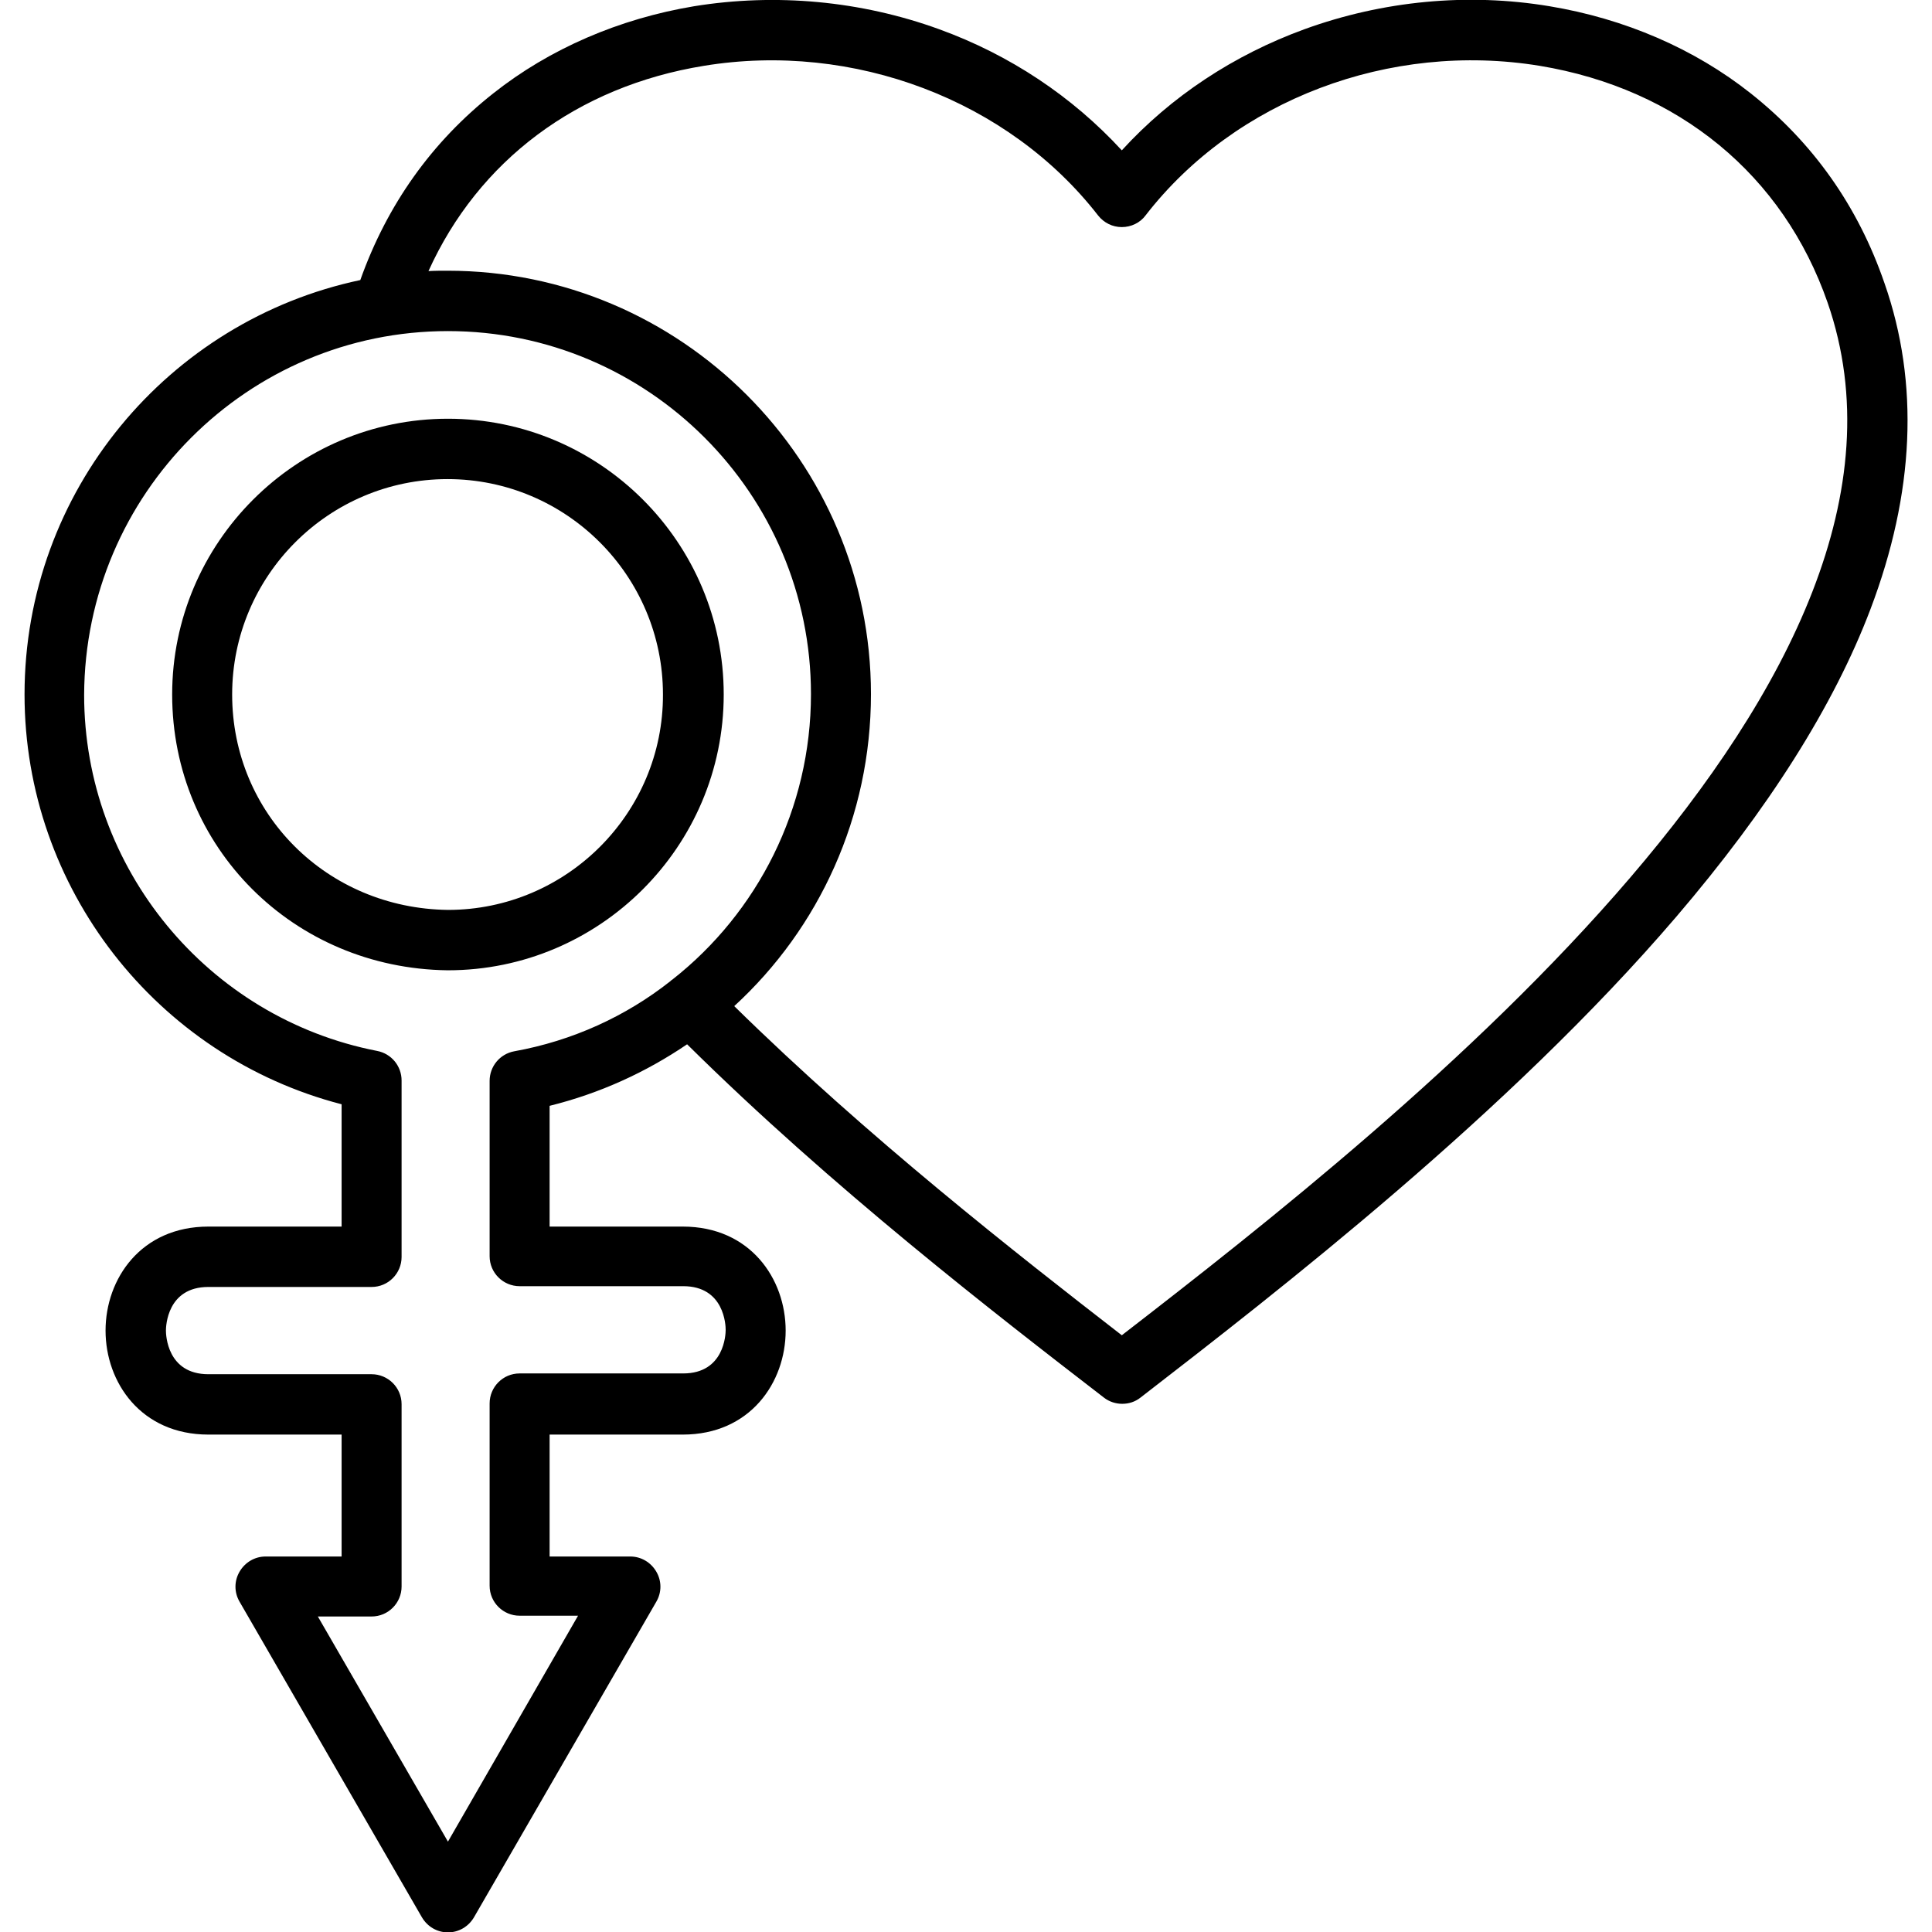<svg id="Layer_1" enable-background="new 0 0 496 496" viewBox="0 0 496 496" xmlns="http://www.w3.org/2000/svg"><g><path d="m483.8 72.7c-6.8-19.8-18.4-36.1-34.3-48.7-14.5-11.5-32.4-19.2-51.7-22.4-21-3.5-42.8-1.4-62.9 5.9-18.1 6.6-34.2 17.2-46.9 31.1-12.7-13.8-28.7-24.5-46.9-31.1-20.1-7.3-41.9-9.3-62.9-5.9-19.2 3.2-37.1 10.9-51.6 22.4-15.7 12.4-27.2 28.5-34.1 47.9-49.2 10.4-86.2 54.1-86.2 106.4 0 49.7 33.9 92.9 81.4 105.2v31.4h-34.2c-17.3 0-26.4 13.4-26.4 26.7s9.1 26.7 26.4 26.7h34.2v31.3h-19.5c-2.8 0-5.3 1.5-6.7 3.9s-1.4 5.3 0 7.7l46.8 81c1.4 2.4 3.9 3.9 6.7 3.9s5.3-1.5 6.7-3.9l23.4-40.5 23.4-40.5c1.4-2.4 1.4-5.3 0-7.7s-3.9-3.9-6.7-3.9h-20.7v-31.3h34.2c17.3 0 26.4-13.4 26.4-26.7s-9.1-26.7-26.4-26.7h-34.2v-31c12.9-3.2 24.7-8.6 35.3-15.8 37.3 36.9 79 69.1 107 90.7 1.4 1.1 3.1 1.6 4.7 1.6 1.7 0 3.3-.5 4.7-1.6 35.3-27.3 94.4-73 137.6-123.5 23.6-27.6 40.4-54.1 49.8-78.9 11.3-29.8 12.6-58 3.6-83.7zm-351.8 197.2c-3.7.7-6.3 3.9-6.3 7.6v45c0 4.3 3.5 7.7 7.7 7.7h42c10.6 0 10.9 10.1 10.9 11.2s-.3 11.2-10.9 11.2h-42c-4.3 0-7.7 3.5-7.7 7.7v46.8c0 4.3 3.5 7.7 7.7 7.7h15l-33.4 58-33.4-57.8h13.8c4.3 0 7.7-3.5 7.7-7.7v-46.8c0-4.3-3.5-7.7-7.7-7.7h-41.9c-10.6 0-10.9-10.1-10.9-11.2s.3-11.2 10.9-11.2h41.9c4.3 0 7.7-3.5 7.7-7.7v-45.3c0-3.7-2.6-6.9-6.3-7.6-43.6-8.5-75.2-47-75.2-91.4.2-51.6 42-93.4 93.4-93.4s93.2 41.8 93.2 93.2c0 29.4-13.7 56.1-35.6 73.3-.2.1-.3.2-.5.4-11.4 9-25.1 15.3-40.1 18zm156 72.9c-27.1-21-65.2-50.8-99.5-84.5 21.8-20 35.1-48.7 35.1-80.1 0-59.9-48.8-108.7-108.7-108.7-1.6 0-3.3 0-4.9.1 12.8-28.3 38.1-47.4 70.7-52.7 38.4-6.3 78.2 8.8 101.2 38.4 1.5 1.9 3.7 3 6.1 3s4.7-1.1 6.1-3c23-29.7 62.7-44.7 101.2-38.4 35.6 5.9 62.5 28 73.9 60.8 33.5 96.5-108.1 208.6-181.2 265.1z"/><path d="m185.8 178.3c0-39.1-31.8-70.8-70.8-70.8s-70.8 31.8-70.8 70.8c0 39.2 31.1 70.3 70.7 70.8h.1c39 0 70.8-31.8 70.8-70.8zm-70.8 55.3c-31.1-.4-55.4-24.7-55.4-55.3 0-30.5 24.8-55.3 55.3-55.3s55.3 24.8 55.3 55.3c.1 30.4-24.7 55.3-55.2 55.3z"/></g></svg>